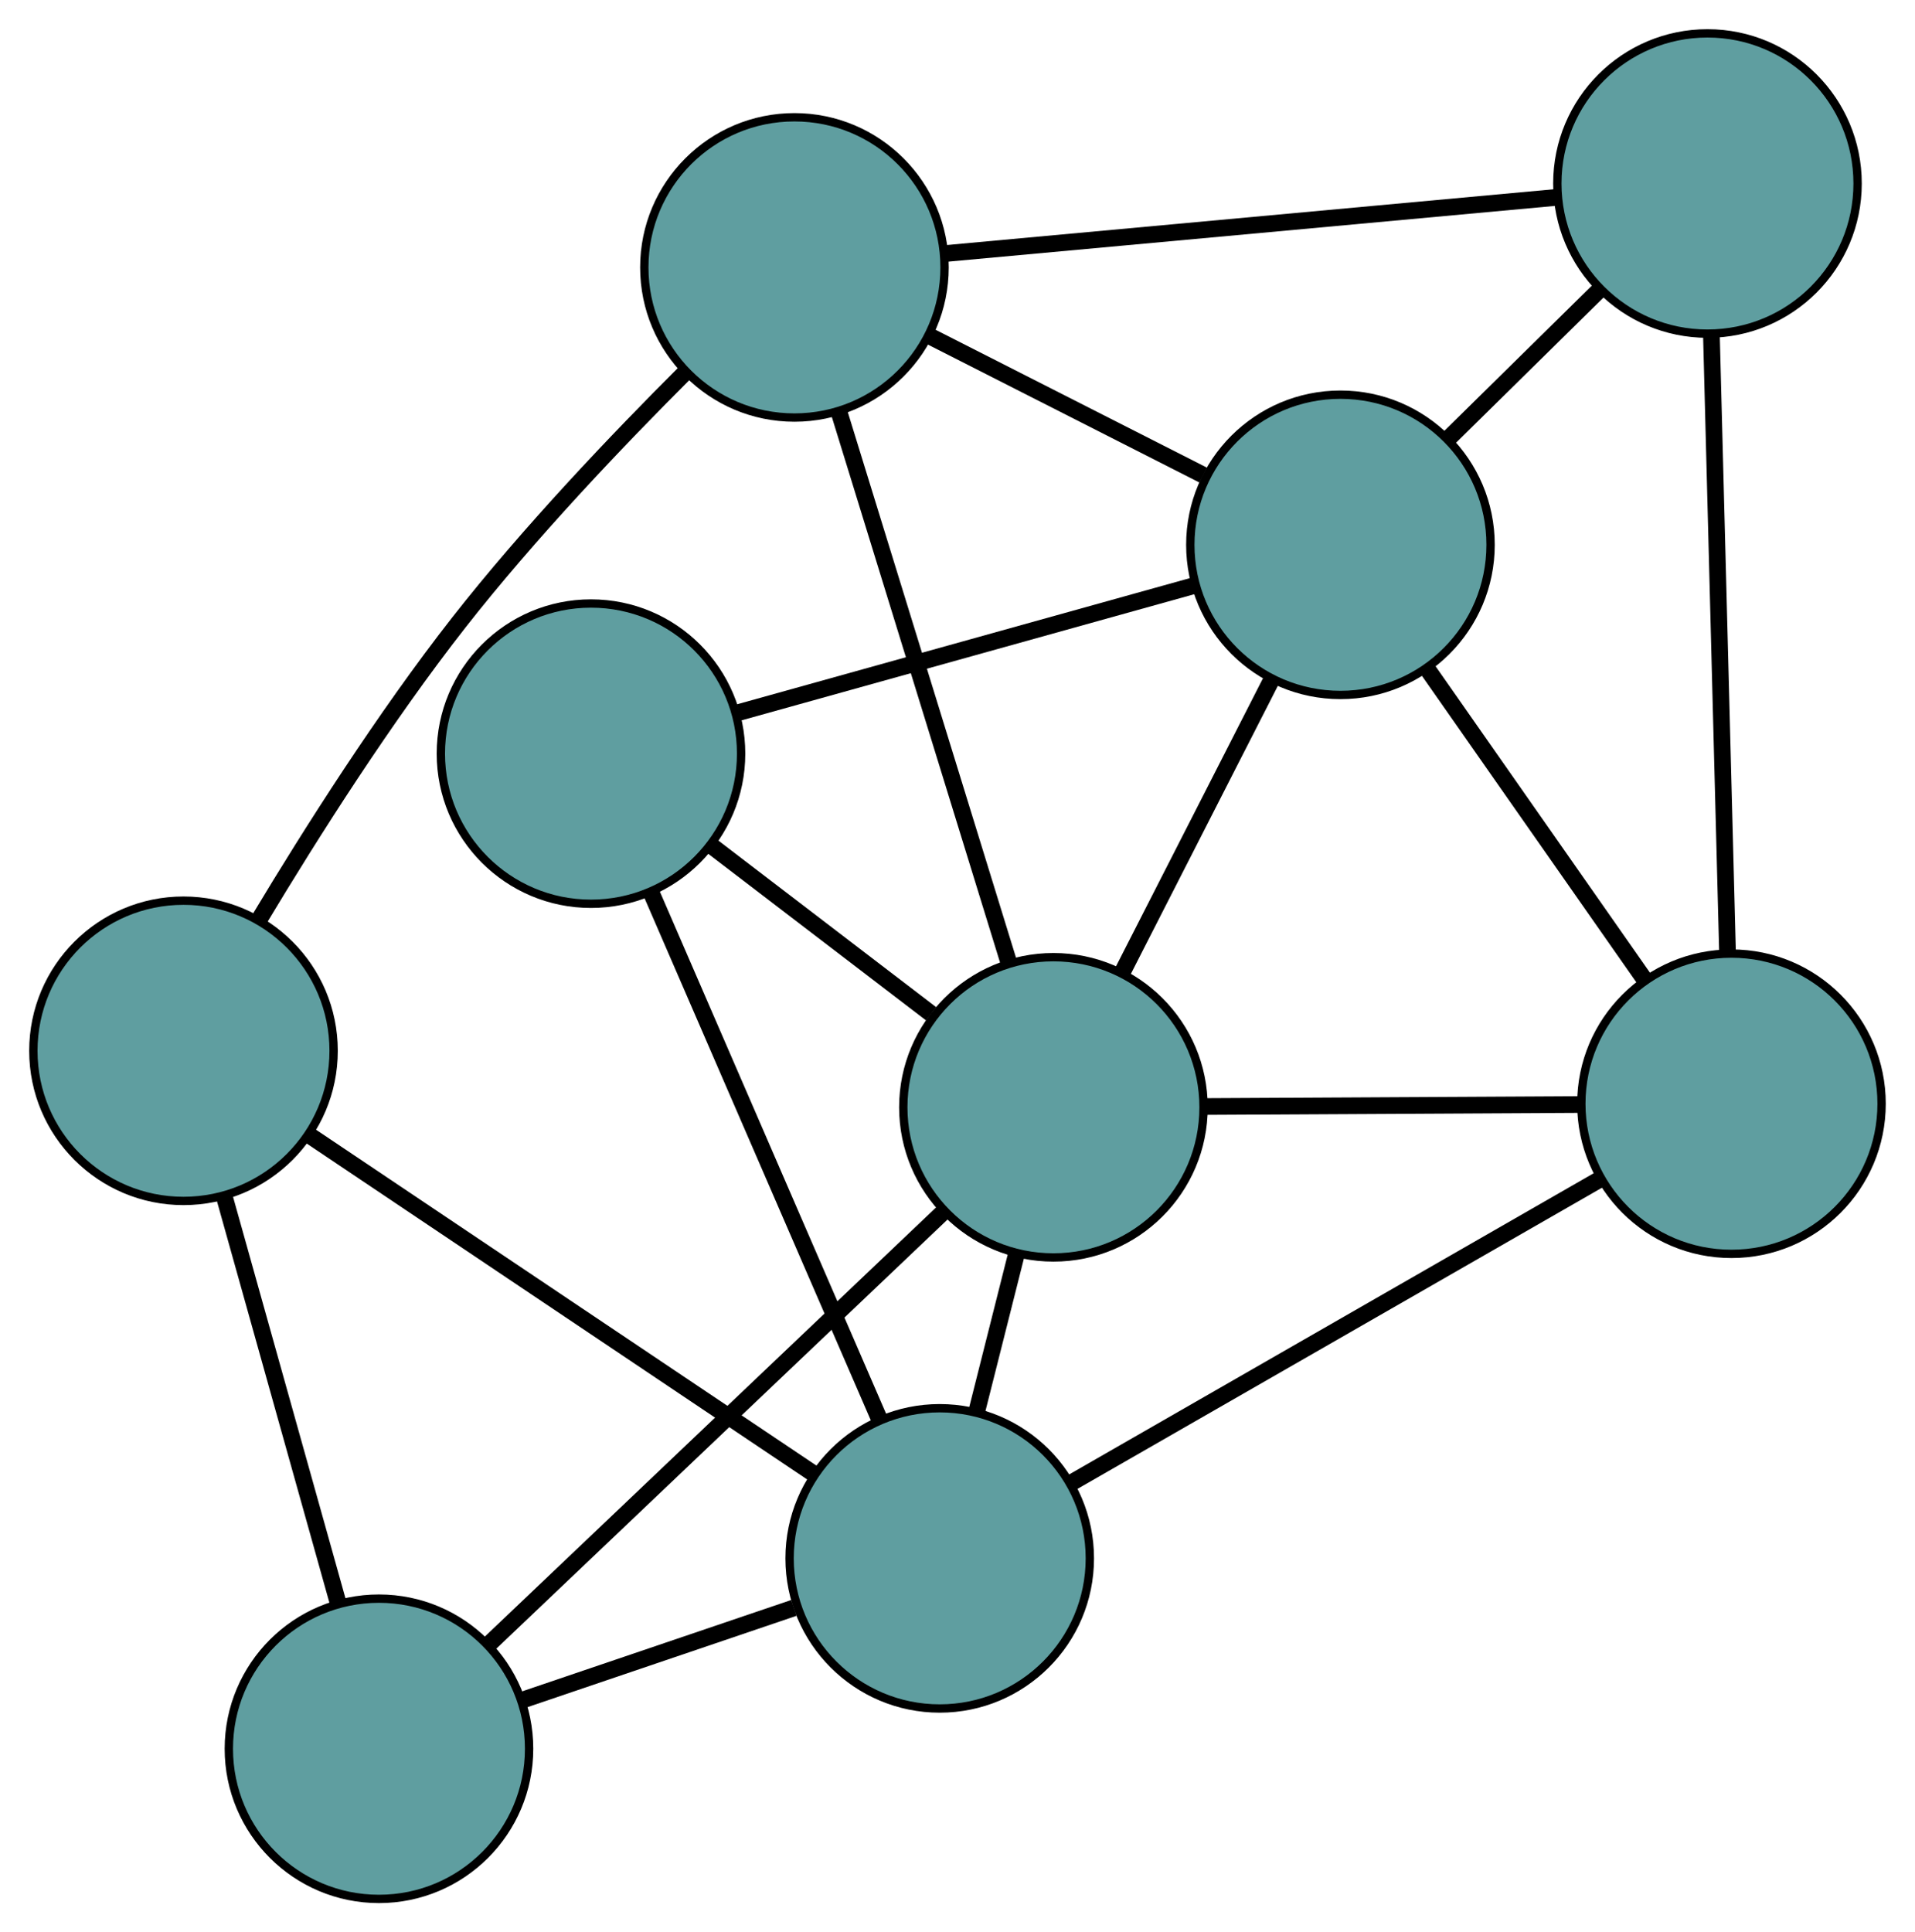<?xml version="1.0" encoding="UTF-8" standalone="no"?>
<!DOCTYPE svg PUBLIC "-//W3C//DTD SVG 1.1//EN"
 "http://www.w3.org/Graphics/SVG/1.1/DTD/svg11.dtd">
<!-- Generated by graphviz version 2.36.0 (20140111.2315)
 -->
<!-- Title: G Pages: 1 -->
<svg width="100%" height="100%"
 viewBox="0.00 0.00 229.60 231.65" xmlns="http://www.w3.org/2000/svg" xmlns:xlink="http://www.w3.org/1999/xlink">
<g id="graph0" class="graph" transform="scale(1 1) rotate(0) translate(4 227.655)">
<title>G</title>
<!-- 0 -->
<g id="node1" class="node"><title>0</title>
<ellipse fill="cadetblue" stroke="black" cx="91.249" cy="-195.596" rx="18" ry="18"/>
</g>
<!-- 4 -->
<g id="node5" class="node"><title>4</title>
<ellipse fill="cadetblue" stroke="black" cx="200.718" cy="-205.655" rx="18" ry="18"/>
</g>
<!-- 0&#45;&#45;4 -->
<g id="edge1" class="edge"><title>0&#45;&#45;4</title>
<path fill="none" stroke="black" stroke-width="2" d="M109.325,-197.257C129.608,-199.121 162.321,-202.127 182.614,-203.991"/>
</g>
<!-- 5 -->
<g id="node6" class="node"><title>5</title>
<ellipse fill="cadetblue" stroke="black" cx="18" cy="-101.678" rx="18" ry="18"/>
</g>
<!-- 0&#45;&#45;5 -->
<g id="edge2" class="edge"><title>0&#45;&#45;5</title>
<path fill="none" stroke="black" stroke-width="2" d="M78.265,-183.114C70.039,-174.911 59.406,-163.747 51.003,-153.015 42.12,-141.669 33.361,-127.89 27.101,-117.464"/>
</g>
<!-- 6 -->
<g id="node7" class="node"><title>6</title>
<ellipse fill="cadetblue" stroke="black" cx="156.713" cy="-162.338" rx="18" ry="18"/>
</g>
<!-- 0&#45;&#45;6 -->
<g id="edge3" class="edge"><title>0&#45;&#45;6</title>
<path fill="none" stroke="black" stroke-width="2" d="M107.431,-187.375C117.427,-182.297 130.217,-175.799 140.263,-170.696"/>
</g>
<!-- 8 -->
<g id="node9" class="node"><title>8</title>
<ellipse fill="cadetblue" stroke="black" cx="122.301" cy="-94.902" rx="18" ry="18"/>
</g>
<!-- 0&#45;&#45;8 -->
<g id="edge4" class="edge"><title>0&#45;&#45;8</title>
<path fill="none" stroke="black" stroke-width="2" d="M96.658,-178.057C102.357,-159.575 111.278,-130.646 116.954,-112.241"/>
</g>
<!-- 1 -->
<g id="node2" class="node"><title>1</title>
<ellipse fill="cadetblue" stroke="black" cx="203.595" cy="-95.332" rx="18" ry="18"/>
</g>
<!-- 1&#45;&#45;4 -->
<g id="edge5" class="edge"><title>1&#45;&#45;4</title>
<path fill="none" stroke="black" stroke-width="2" d="M203.12,-113.549C202.587,-133.99 201.727,-166.958 201.194,-187.41"/>
</g>
<!-- 1&#45;&#45;6 -->
<g id="edge6" class="edge"><title>1&#45;&#45;6</title>
<path fill="none" stroke="black" stroke-width="2" d="M193.191,-110.203C185.421,-121.307 174.851,-136.415 167.089,-147.509"/>
</g>
<!-- 7 -->
<g id="node8" class="node"><title>7</title>
<ellipse fill="cadetblue" stroke="black" cx="108.667" cy="-40.828" rx="18" ry="18"/>
</g>
<!-- 1&#45;&#45;7 -->
<g id="edge7" class="edge"><title>1&#45;&#45;7</title>
<path fill="none" stroke="black" stroke-width="2" d="M187.92,-86.332C170.331,-76.233 141.964,-59.945 124.366,-49.841"/>
</g>
<!-- 1&#45;&#45;8 -->
<g id="edge8" class="edge"><title>1&#45;&#45;8</title>
<path fill="none" stroke="black" stroke-width="2" d="M185.553,-95.237C172.175,-95.166 154.006,-95.07 140.573,-94.999"/>
</g>
<!-- 2 -->
<g id="node3" class="node"><title>2</title>
<ellipse fill="cadetblue" stroke="black" cx="41.436" cy="-18" rx="18" ry="18"/>
</g>
<!-- 2&#45;&#45;5 -->
<g id="edge9" class="edge"><title>2&#45;&#45;5</title>
<path fill="none" stroke="black" stroke-width="2" d="M36.58,-35.338C32.585,-49.604 26.946,-69.737 22.93,-84.074"/>
</g>
<!-- 2&#45;&#45;7 -->
<g id="edge10" class="edge"><title>2&#45;&#45;7</title>
<path fill="none" stroke="black" stroke-width="2" d="M58.75,-23.879C68.71,-27.261 81.189,-31.498 91.179,-34.889"/>
</g>
<!-- 2&#45;&#45;8 -->
<g id="edge11" class="edge"><title>2&#45;&#45;8</title>
<path fill="none" stroke="black" stroke-width="2" d="M54.789,-30.699C69.862,-45.033 94.226,-68.204 109.196,-82.44"/>
</g>
<!-- 3 -->
<g id="node4" class="node"><title>3</title>
<ellipse fill="cadetblue" stroke="black" cx="66.856" cy="-137.303" rx="18" ry="18"/>
</g>
<!-- 3&#45;&#45;6 -->
<g id="edge12" class="edge"><title>3&#45;&#45;6</title>
<path fill="none" stroke="black" stroke-width="2" d="M84.609,-142.249C100.465,-146.667 123.553,-153.099 139.303,-157.487"/>
</g>
<!-- 3&#45;&#45;7 -->
<g id="edge13" class="edge"><title>3&#45;&#45;7</title>
<path fill="none" stroke="black" stroke-width="2" d="M74.139,-120.498C81.813,-102.791 93.825,-75.074 101.468,-57.44"/>
</g>
<!-- 3&#45;&#45;8 -->
<g id="edge14" class="edge"><title>3&#45;&#45;8</title>
<path fill="none" stroke="black" stroke-width="2" d="M81.424,-126.163C89.509,-119.98 99.538,-112.31 107.638,-106.115"/>
</g>
<!-- 4&#45;&#45;6 -->
<g id="edge15" class="edge"><title>4&#45;&#45;6</title>
<path fill="none" stroke="black" stroke-width="2" d="M187.753,-192.893C182.074,-187.303 175.423,-180.755 169.738,-175.159"/>
</g>
<!-- 5&#45;&#45;7 -->
<g id="edge16" class="edge"><title>5&#45;&#45;7</title>
<path fill="none" stroke="black" stroke-width="2" d="M32.972,-91.63C49.771,-80.355 76.865,-62.171 93.673,-50.891"/>
</g>
<!-- 6&#45;&#45;8 -->
<g id="edge17" class="edge"><title>6&#45;&#45;8</title>
<path fill="none" stroke="black" stroke-width="2" d="M148.383,-146.014C142.973,-135.411 135.95,-121.649 130.554,-111.076"/>
</g>
<!-- 7&#45;&#45;8 -->
<g id="edge18" class="edge"><title>7&#45;&#45;8</title>
<path fill="none" stroke="black" stroke-width="2" d="M113.131,-58.534C114.653,-64.571 116.354,-71.315 117.873,-77.341"/>
</g>
</g>
</svg>


